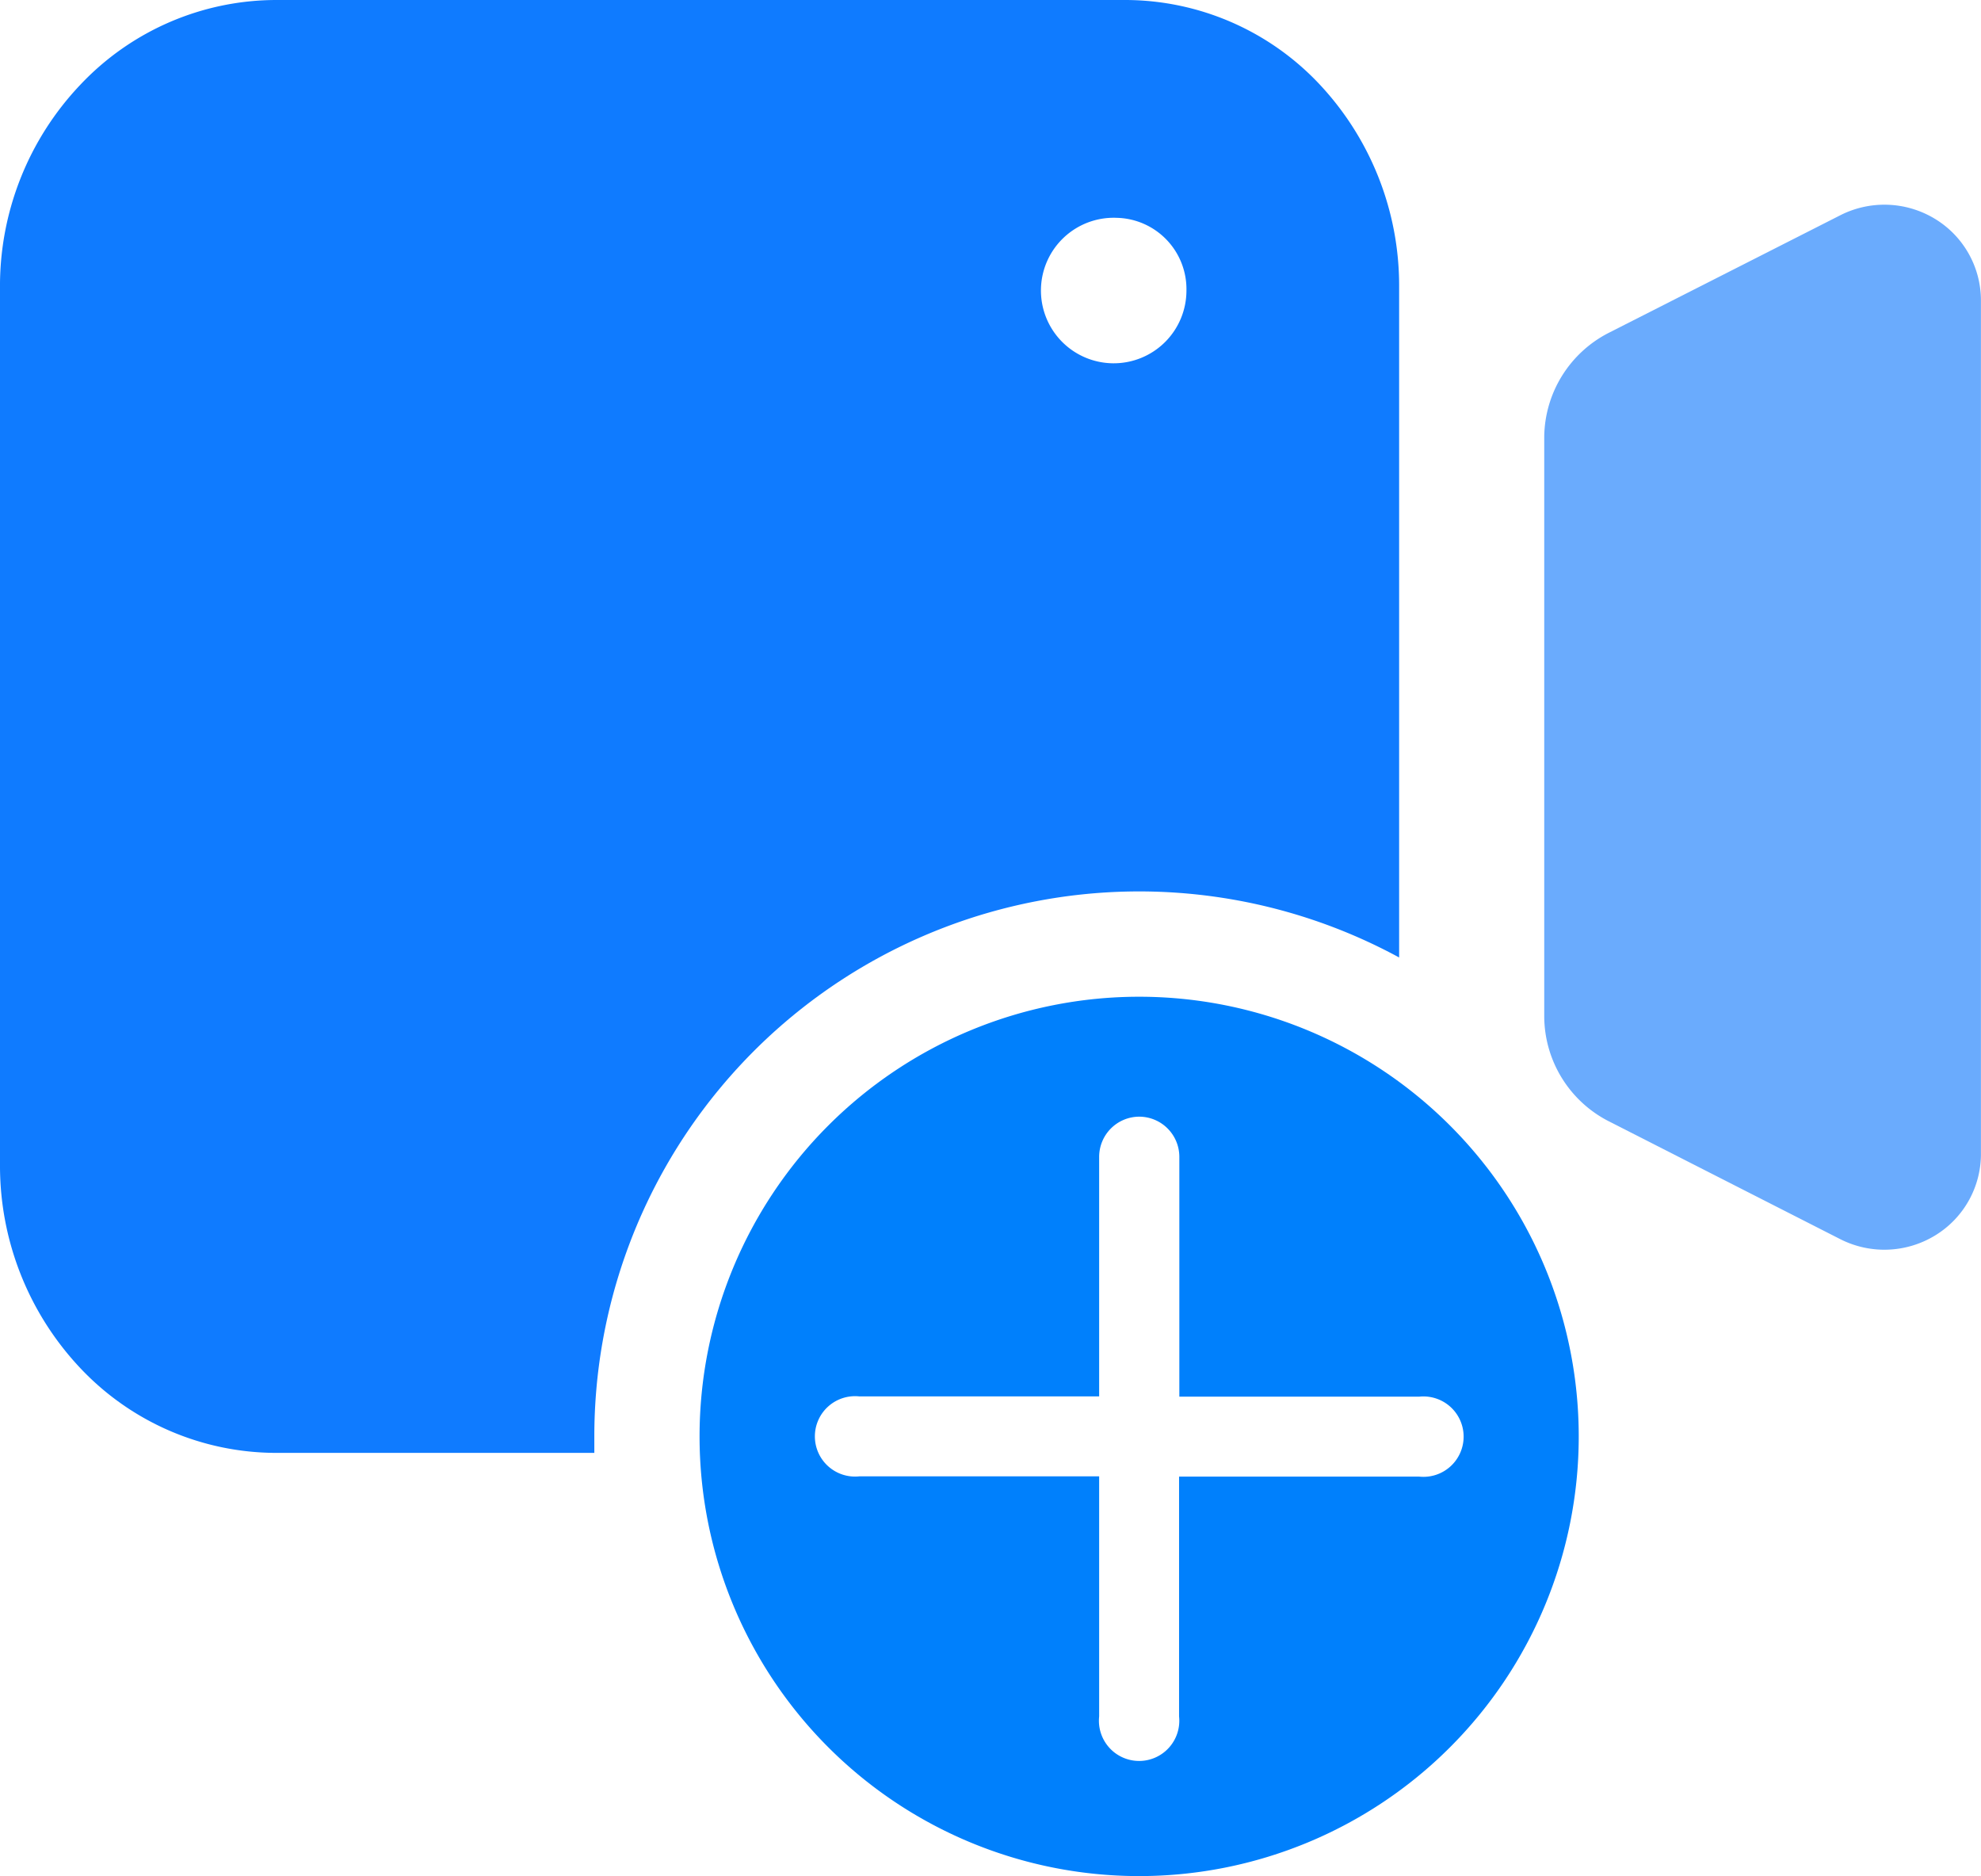 <svg id="Select_or_drop_your_video_here_" data-name="Select or drop your video here!" xmlns="http://www.w3.org/2000/svg" width="29.572" height="27.999" viewBox="0 0 29.572 27.999">
  <path id="add-image" d="M30.562,24a6.562,6.562,0,1,0,6.562,6.562A6.562,6.562,0,0,0,30.562,24Zm0,1.79a.6.6,0,0,1,.6.6v3.579h3.579a.6.6,0,1,1,0,1.193H31.158v3.579a.6.6,0,1,1-1.193,0V31.158H26.386a.6.6,0,1,1,0-1.193h3.579V26.386A.6.6,0,0,1,30.562,25.79Z" transform="translate(-13.557 -9.124)" fill="#0080fc"/>
  <path id="Subtração_64" data-name="Subtração 64" d="M8.875,21.684H4.126A4.026,4.026,0,0,1,1.2,20.42,4.4,4.4,0,0,1,0,17.375V4.309A4.36,4.36,0,0,1,1.2,1.264,4.026,4.026,0,0,1,4.126,0H16.792a3.984,3.984,0,0,1,2.9,1.252,4.391,4.391,0,0,1,1.194,3.024V14.29A8.133,8.133,0,0,0,8.872,21.437c0,.065,0,.141,0,.246ZM16.67,3.251a1.086,1.086,0,1,0,1.041,1.086A1.065,1.065,0,0,0,16.67,3.251Z" fill="#0f7bff"/>
  <path id="Caminho_5327" data-name="Caminho 5327" d="M54.579,31.741V19.026a1.424,1.424,0,0,0-.69-1.22,1.454,1.454,0,0,0-1.412-.05l-3.451,1.752a1.766,1.766,0,0,0-.966,1.552v8.65a1.766,1.766,0,0,0,.966,1.568l3.451,1.757a1.454,1.454,0,0,0,1.421-.056A1.424,1.424,0,0,0,54.579,31.741Z" transform="translate(-25.008 -14.542)" fill="#6aabfd"/>
</svg>
